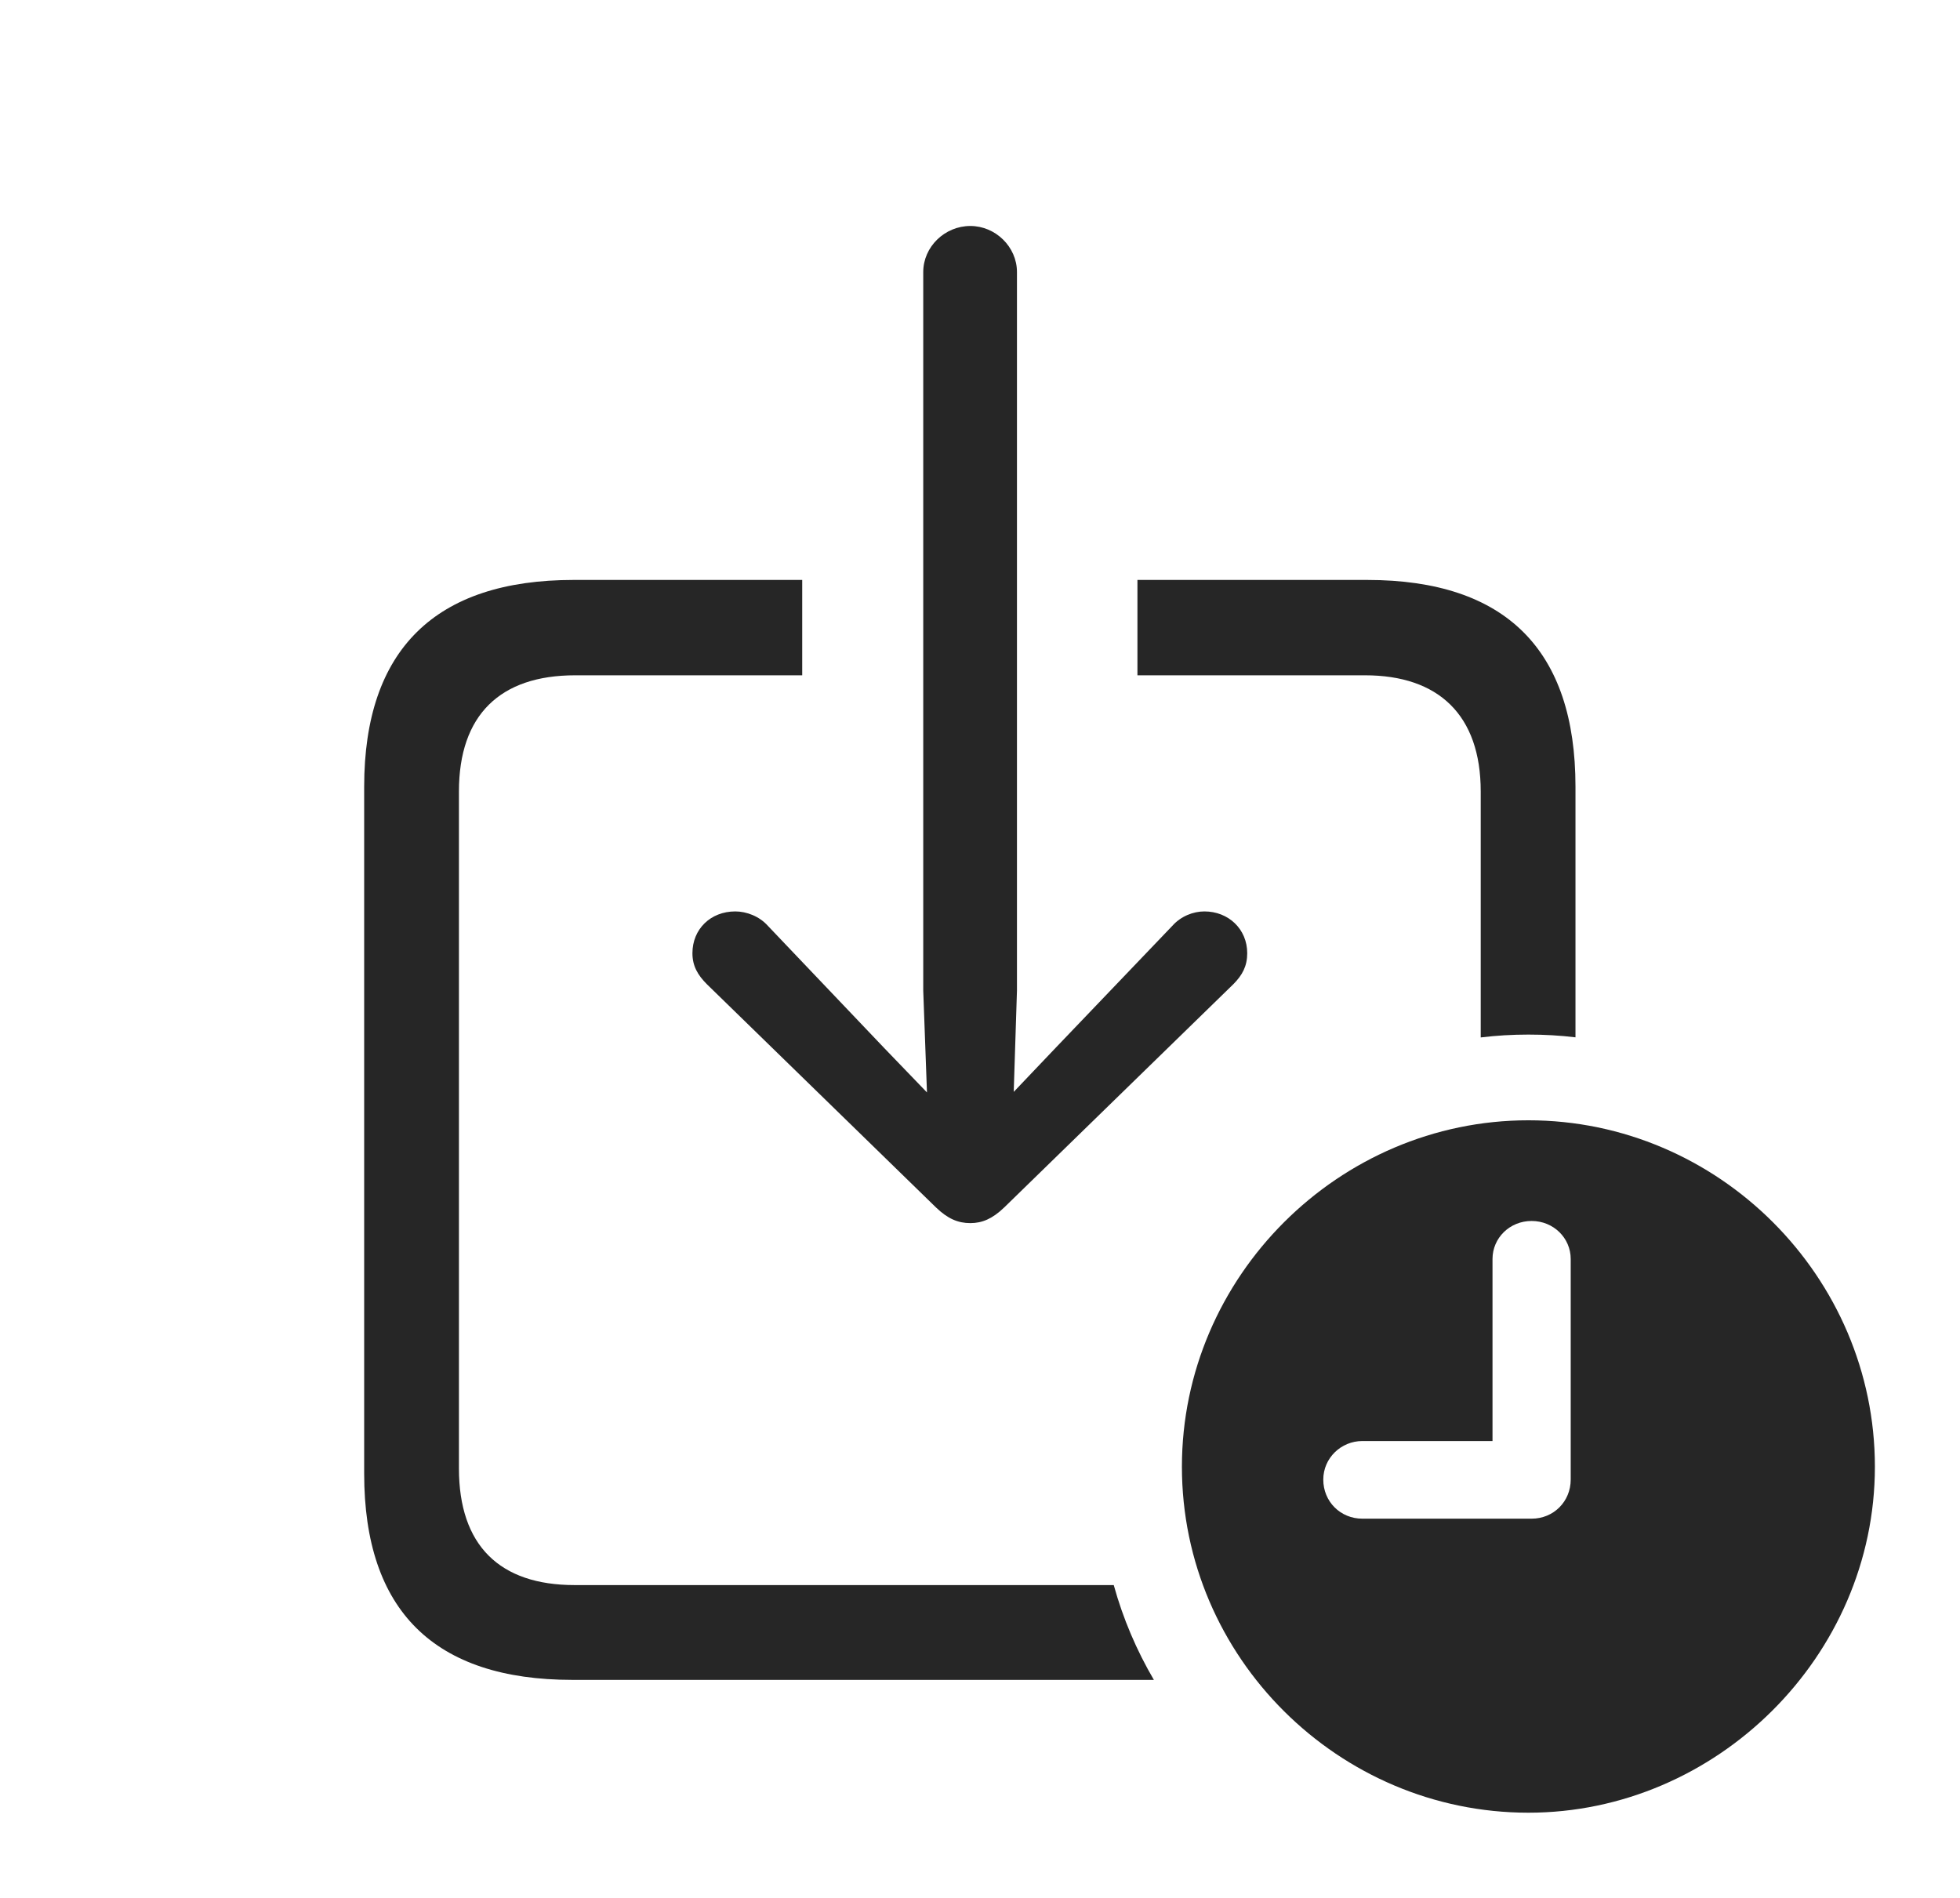 <?xml version="1.0" encoding="UTF-8"?>
<!--Generator: Apple Native CoreSVG 326-->
<!DOCTYPE svg
PUBLIC "-//W3C//DTD SVG 1.1//EN"
       "http://www.w3.org/Graphics/SVG/1.1/DTD/svg11.dtd">
<svg version="1.1" xmlns="http://www.w3.org/2000/svg" xmlns:xlink="http://www.w3.org/1999/xlink" viewBox="0 0 35.742 34.619">
 <g>
  <rect height="34.619" opacity="0" width="35.742" x="0" y="0"/>
  <path d="M14.629 10.576L14.629 12.315L10.488 12.315C9.121 12.315 8.369 13.037 8.369 14.434L8.369 26.777C8.369 28.184 9.111 28.906 10.479 28.906L20.31 28.906C20.479 29.518 20.727 30.098 21.042 30.635L10.44 30.635C7.92 30.635 6.641 29.375 6.641 26.875L6.641 14.346C6.641 11.846 7.939 10.576 10.459 10.576ZM28.73 14.346L28.73 18.917C28.449 18.883 28.162 18.867 27.871 18.867C27.577 18.867 27.287 18.884 27.002 18.919L27.002 14.434C27.002 13.037 26.23 12.315 24.893 12.315L20.742 12.315L20.742 10.576L24.932 10.576C27.461 10.576 28.73 11.855 28.73 14.346Z" fill="black" fill-opacity="0.85"/>
  <path d="M18.545 4.961L18.545 18.066L18.486 19.912L19.248 19.111L21.377 16.885C21.533 16.709 21.758 16.621 21.963 16.621C22.402 16.621 22.744 16.943 22.744 17.383C22.744 17.617 22.656 17.783 22.49 17.949L18.311 22.021C18.096 22.227 17.91 22.305 17.695 22.305C17.471 22.305 17.285 22.227 17.07 22.021L12.891 17.949C12.725 17.783 12.627 17.617 12.627 17.383C12.627 16.943 12.959 16.621 13.408 16.621C13.613 16.621 13.848 16.709 14.004 16.885L16.123 19.111L16.904 19.922L16.836 18.066L16.836 4.961C16.836 4.502 17.227 4.121 17.695 4.121C18.154 4.121 18.545 4.502 18.545 4.961Z" fill="black" fill-opacity="0.85"/>
  <path d="M34.19 26.748C34.19 30.205 31.299 33.057 27.871 33.057C24.414 33.057 21.553 30.225 21.553 26.748C21.553 23.281 24.414 20.43 27.871 20.43C31.338 20.43 34.19 23.281 34.19 26.748ZM27.217 22.959L27.217 26.279L24.844 26.279C24.453 26.279 24.131 26.592 24.131 26.982C24.131 27.383 24.443 27.695 24.844 27.695L27.93 27.695C28.33 27.695 28.643 27.383 28.643 26.982L28.643 22.959C28.643 22.578 28.33 22.266 27.93 22.266C27.529 22.266 27.217 22.578 27.217 22.959Z" fill="black" fill-opacity="0.85"/>
 </g>
</svg>

